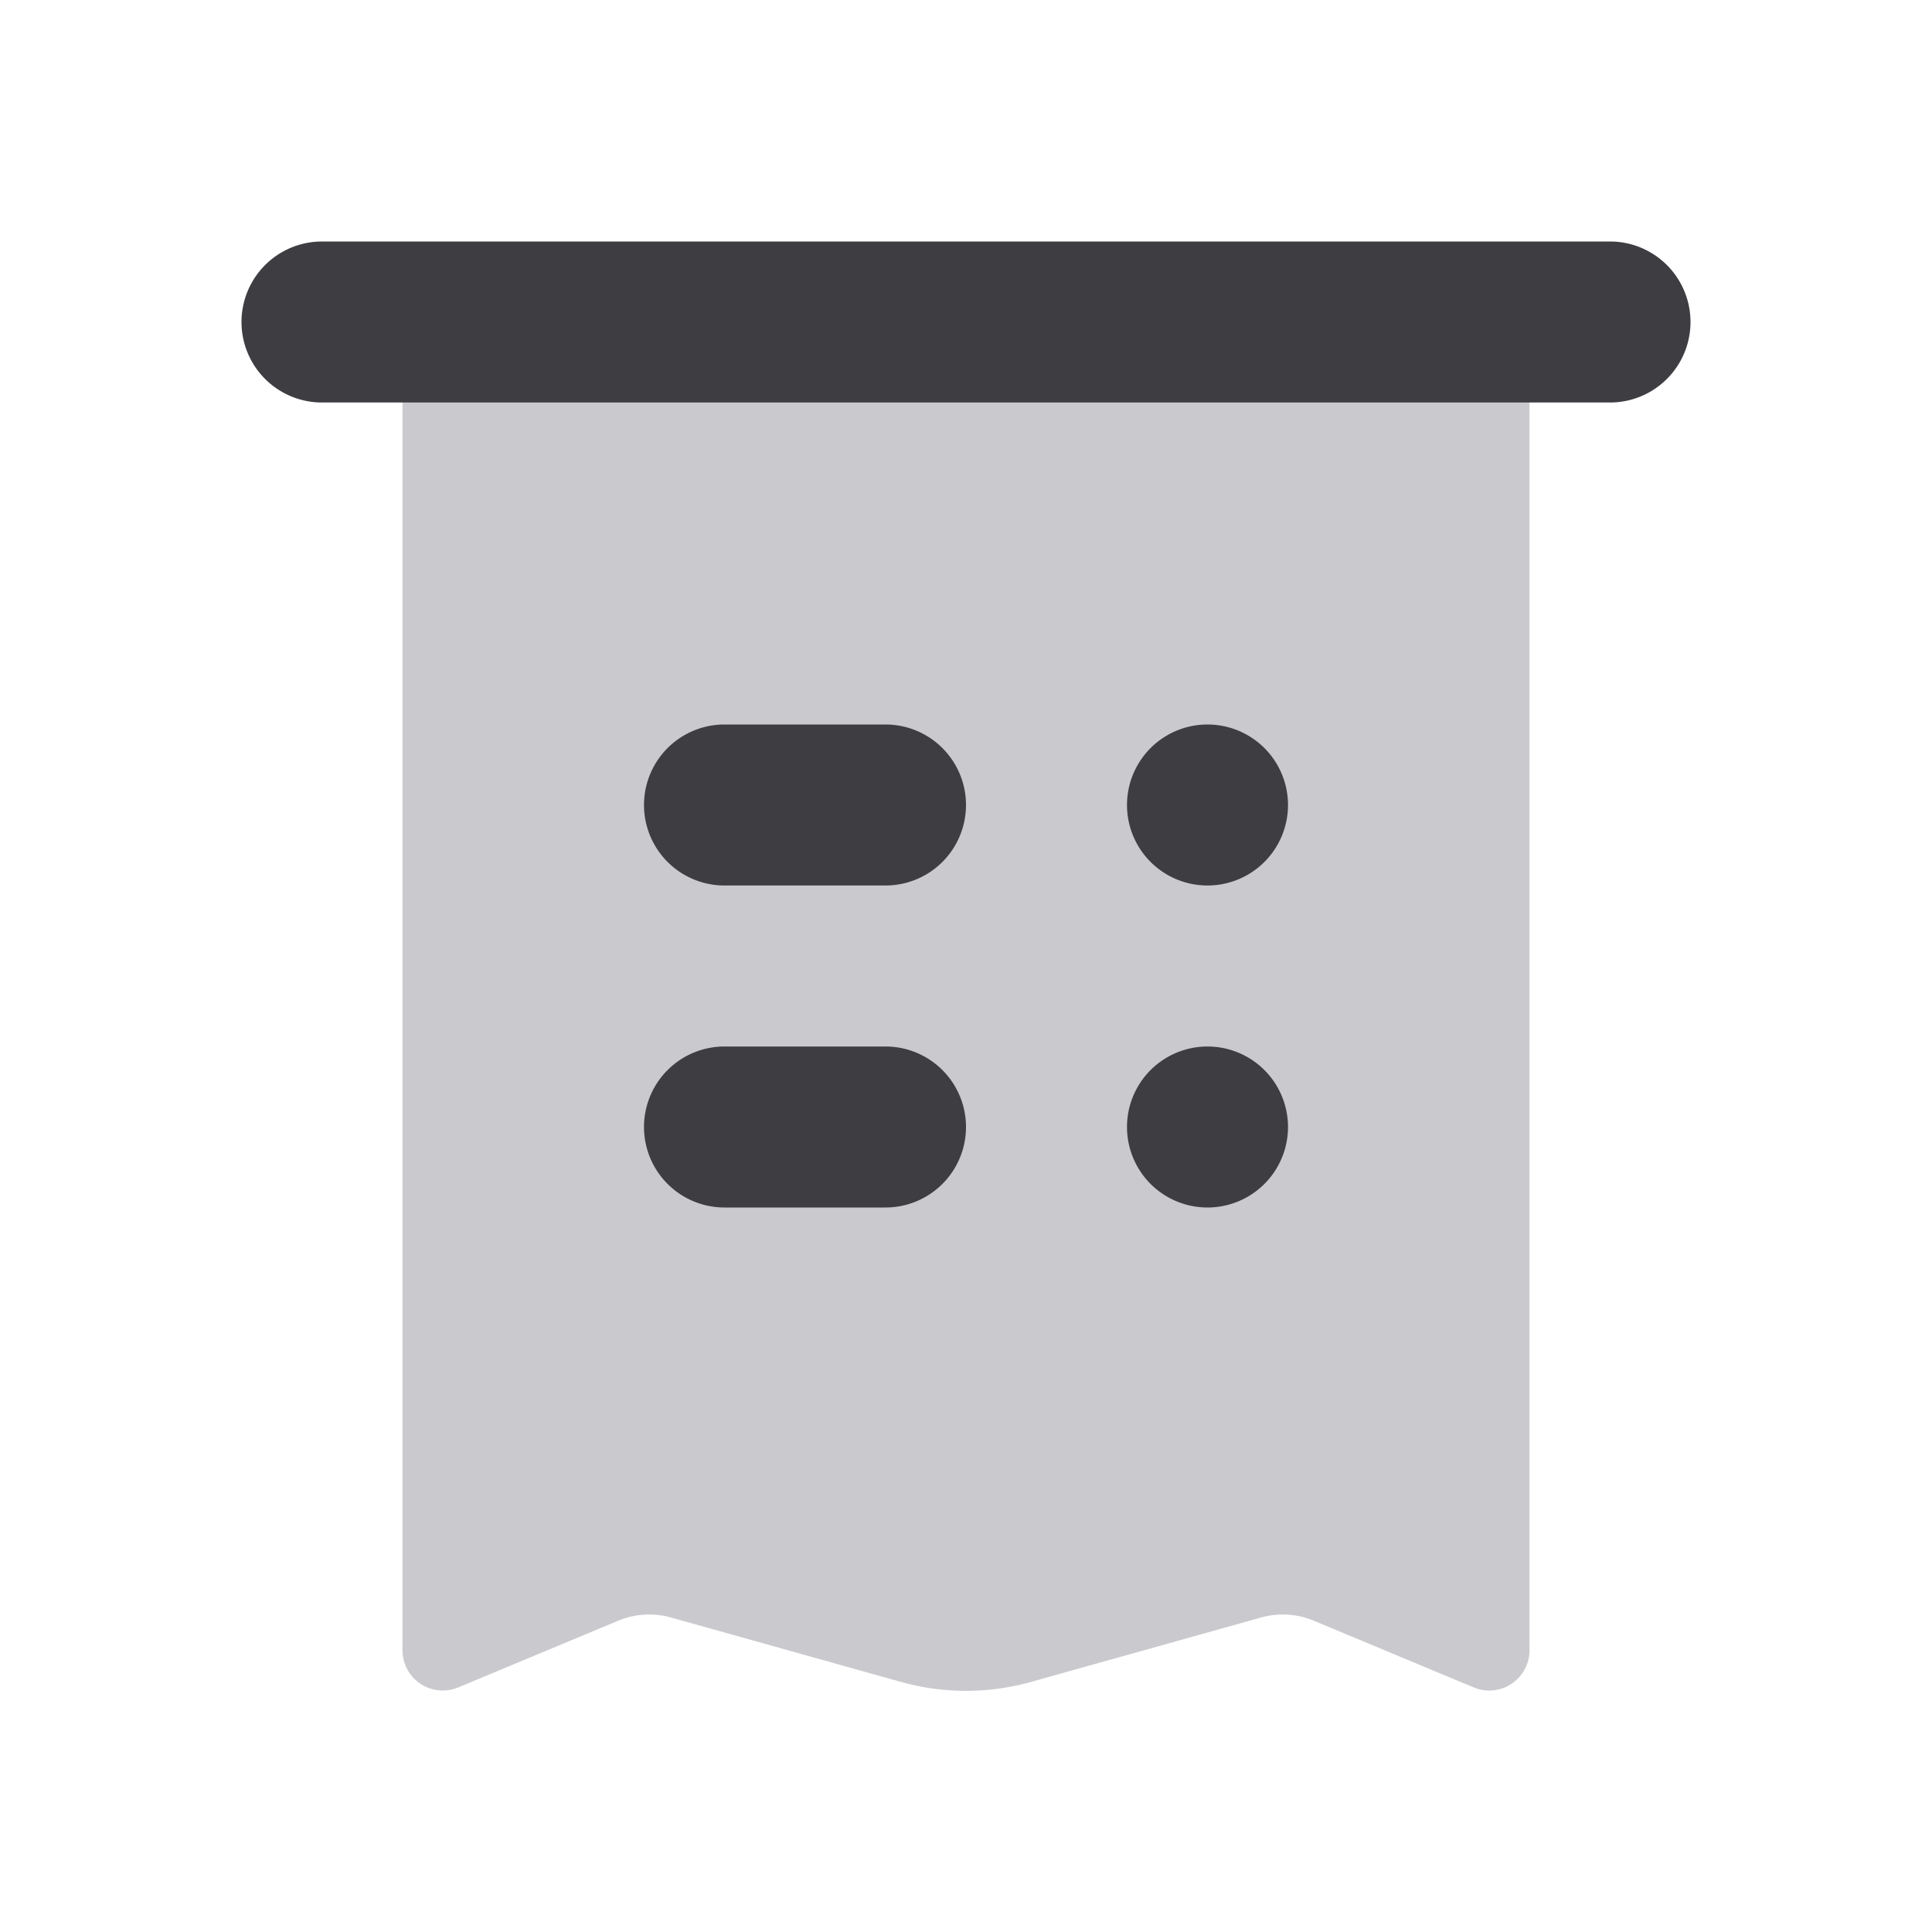 <svg width="24" height="24" viewBox="0 0 24 24" fill="none" xmlns="http://www.w3.org/2000/svg"><path d="M5 4h14v16.5a.5.5 0 0 1-.692.462l-1.988-.829a1 1 0 0 0-.654-.04l-2.857.8a2.999 2.999 0 0 1-1.618 0l-2.857-.8a1 1 0 0 0-.654.04l-1.988.829A.5.5 0 0 1 5 20.5V4Z" fill="#CACACE"/><path fill-rule="evenodd" clip-rule="evenodd" d="M9 9a1 1 0 0 0 0 2h2a1 1 0 1 0 0-2H9Zm6 0a1 1 0 1 0 0 2 1 1 0 0 0 0-2Zm-7 5a1 1 0 0 1 1-1h2a1 1 0 1 1 0 2H9a1 1 0 0 1-1-1Zm7-1a1 1 0 1 0 0 2 1 1 0 0 0 0-2Z" fill="#3D3D42"/><path d="M3 4a1 1 0 0 1 1-1h16a1 1 0 1 1 0 2H4a1 1 0 0 1-1-1Z" fill="#3D3D42"/></svg>